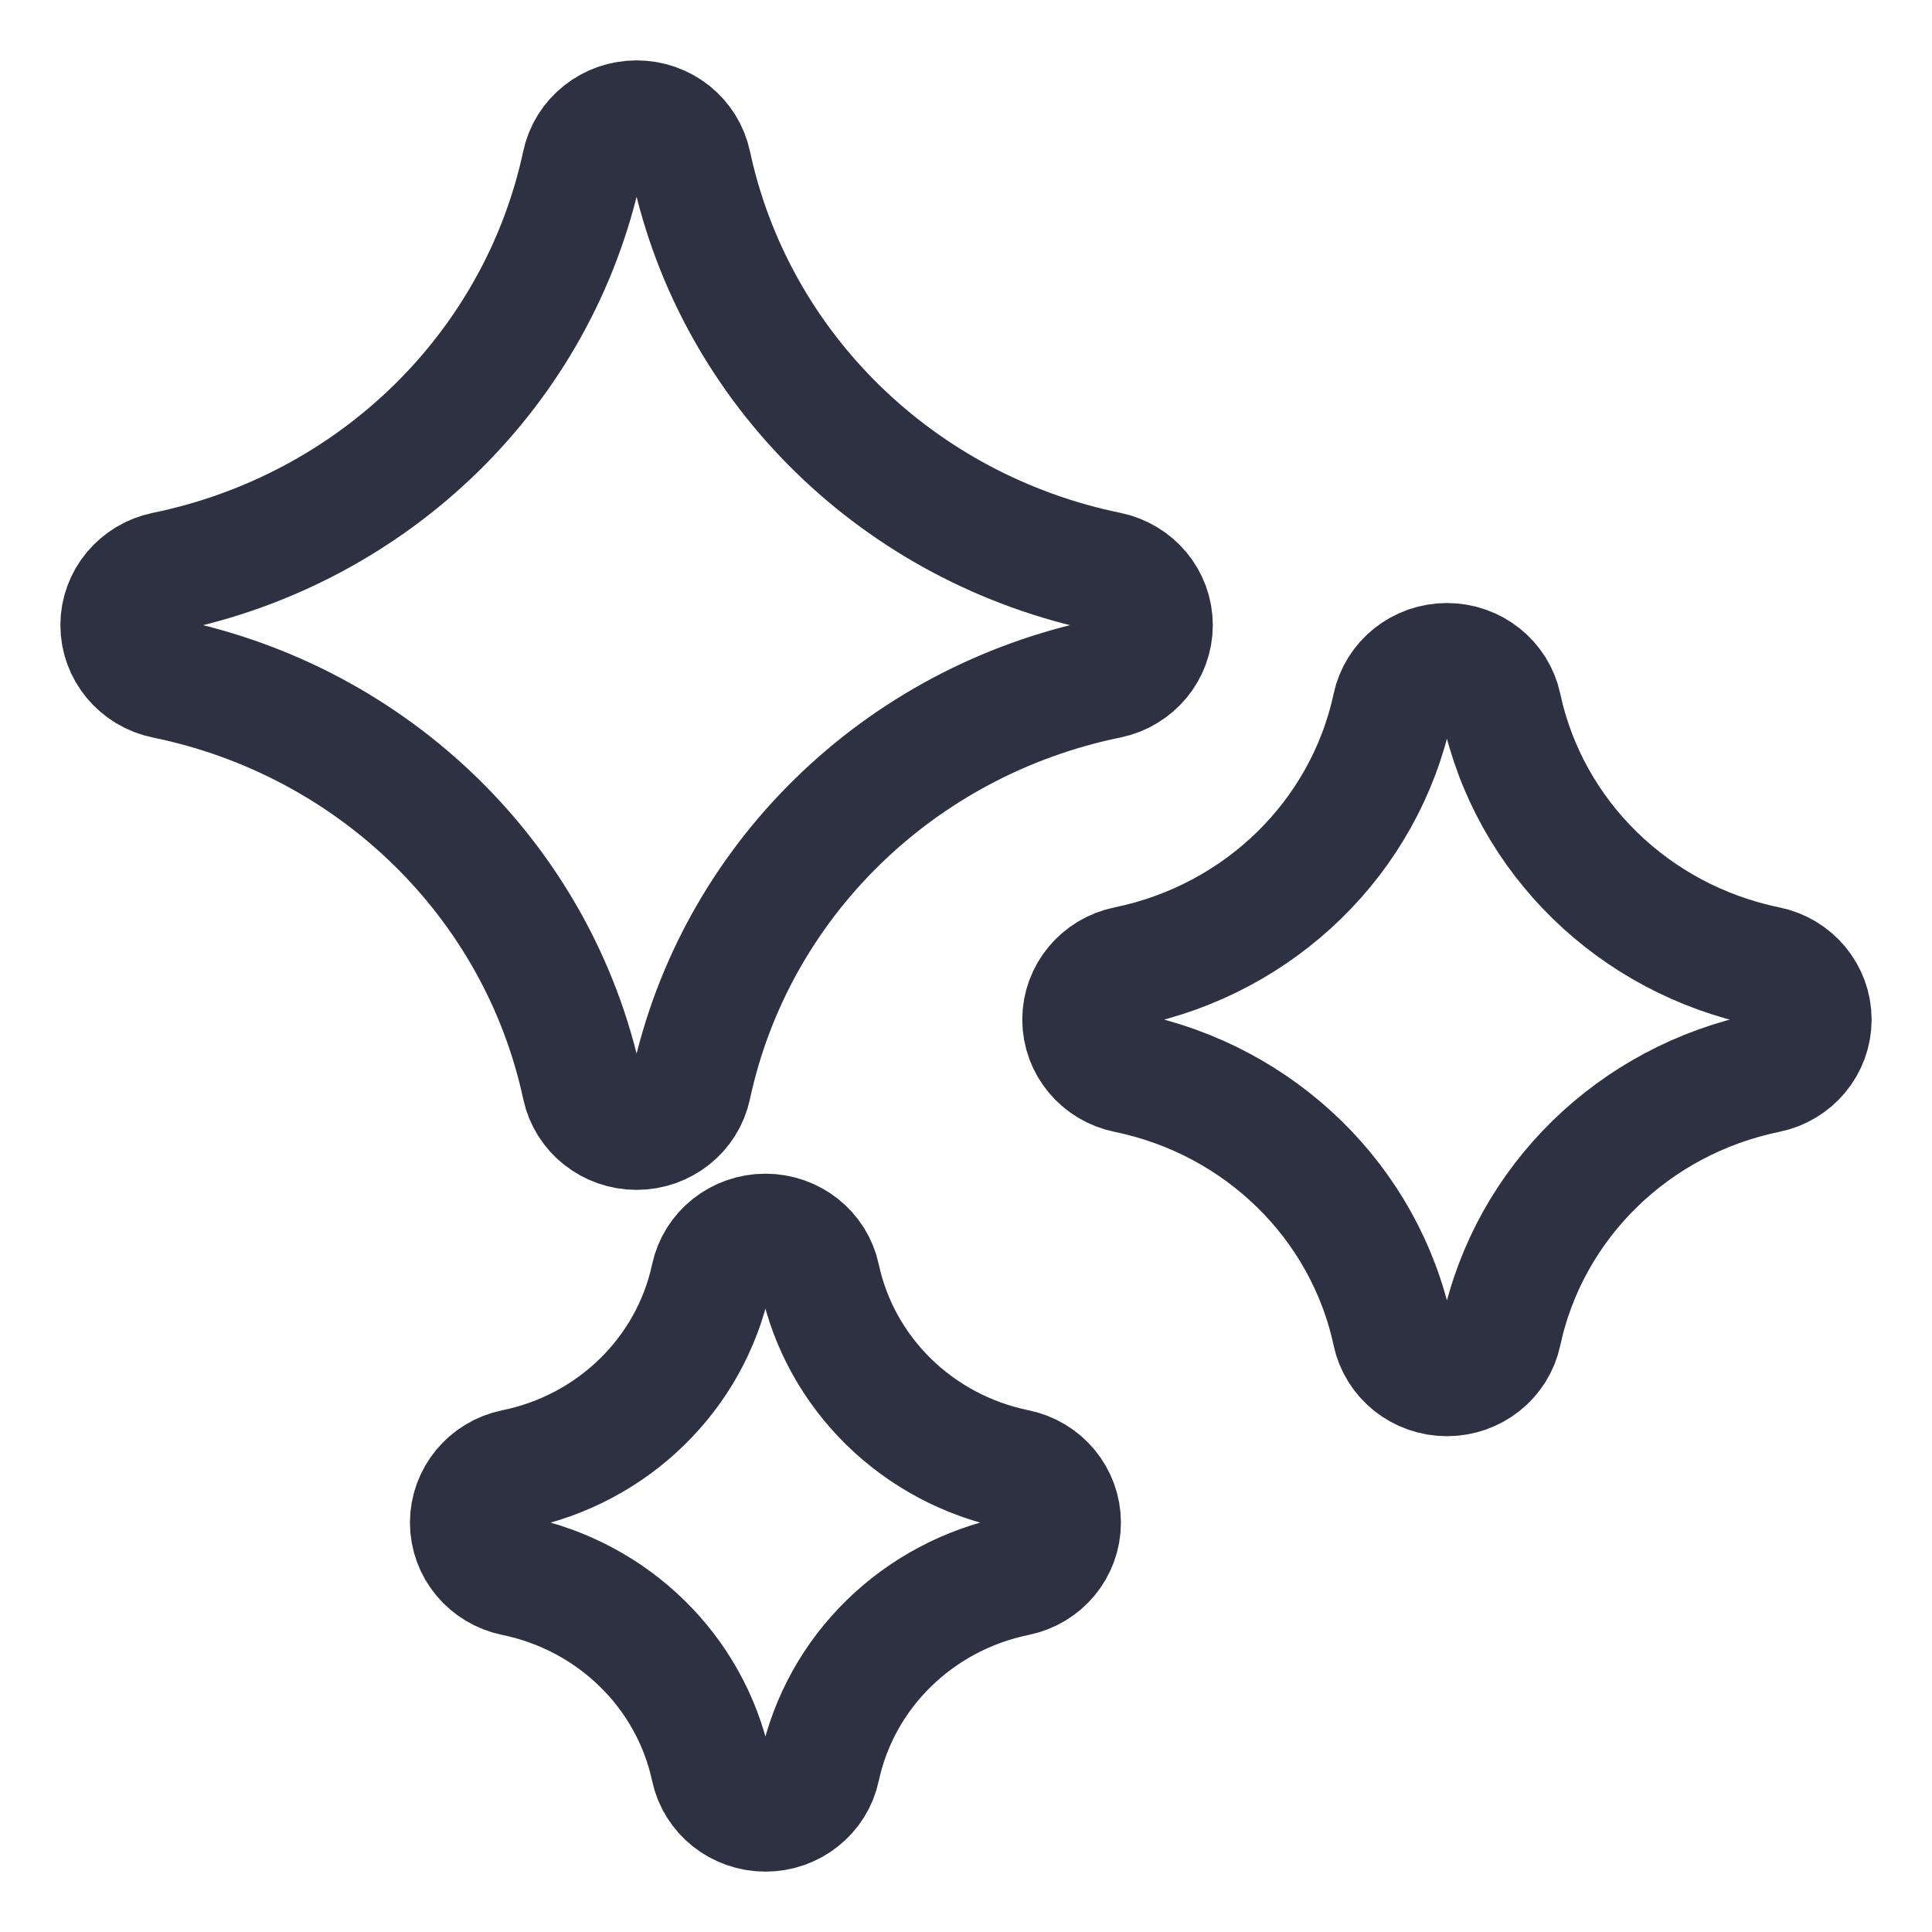 <?xml version="1.0" encoding="UTF-8"?>
<svg width="16px" height="16px" viewBox="0 0 16 16" version="1.1" xmlns="http://www.w3.org/2000/svg" xmlns:xlink="http://www.w3.org/1999/xlink">
    <title>Shape</title>
    <g id="Finbal_Final" stroke="none" stroke-width="1" fill="none" fill-rule="evenodd" stroke-linecap="round" stroke-linejoin="round">
        <g id="Customer-Landing-Page-Copy-41" transform="translate(-347, -299)" stroke="#2D3142">
            <g id="Group-24" transform="translate(332, 293)">
                <g id="Group-2-Copy" transform="translate(16, 5)">
                    <path d="M5.339,11.22 C5.557,11.22 5.745,11.369 5.789,11.577 C5.961,12.377 6.6,13.002 7.418,13.169 C7.631,13.213 7.783,13.397 7.783,13.61 C7.783,13.823 7.631,14.007 7.418,14.05 C6.6,14.218 5.961,14.843 5.789,15.642 C5.745,15.851 5.557,16 5.339,16 C5.121,16 4.933,15.851 4.889,15.642 C4.717,14.843 4.078,14.218 3.26,14.05 C3.047,14.006 2.895,13.823 2.895,13.61 C2.895,13.397 3.047,13.213 3.26,13.169 C4.078,13.002 4.717,12.377 4.889,11.577 C4.933,11.369 5.121,11.22 5.339,11.22 Z M10.983,6.494 C11.201,6.494 11.389,6.643 11.433,6.852 C11.665,7.932 12.529,8.777 13.634,9.004 C13.847,9.047 14,9.231 14,9.444 C14,9.657 13.847,9.841 13.634,9.884 C12.529,10.111 11.665,10.956 11.433,12.036 C11.389,12.245 11.201,12.394 10.983,12.394 C10.765,12.394 10.577,12.245 10.533,12.036 C10.301,10.956 9.437,10.111 8.332,9.884 C8.119,9.841 7.966,9.657 7.966,9.444 C7.966,9.231 8.119,9.047 8.332,9.004 C9.437,8.777 10.301,7.932 10.533,6.852 C10.577,6.643 10.765,6.494 10.983,6.494 Z M4.272,2 C4.49,2 4.678,2.149 4.722,2.358 C5.086,4.055 6.443,5.381 8.178,5.737 C8.391,5.781 8.544,5.964 8.544,6.177 C8.544,6.39 8.391,6.574 8.178,6.618 C6.443,6.973 5.086,8.3 4.722,9.997 C4.678,10.205 4.49,10.354 4.272,10.354 C4.054,10.354 3.866,10.205 3.822,9.997 C3.458,8.3 2.101,6.973 0.366,6.618 C0.153,6.574 0,6.39 0,6.177 C0,5.964 0.153,5.781 0.366,5.737 C2.101,5.381 3.458,4.055 3.822,2.358 C3.866,2.149 4.054,2 4.272,2 Z" id="Shape"></path>
                </g>
            </g>
        </g>
    </g>
</svg>